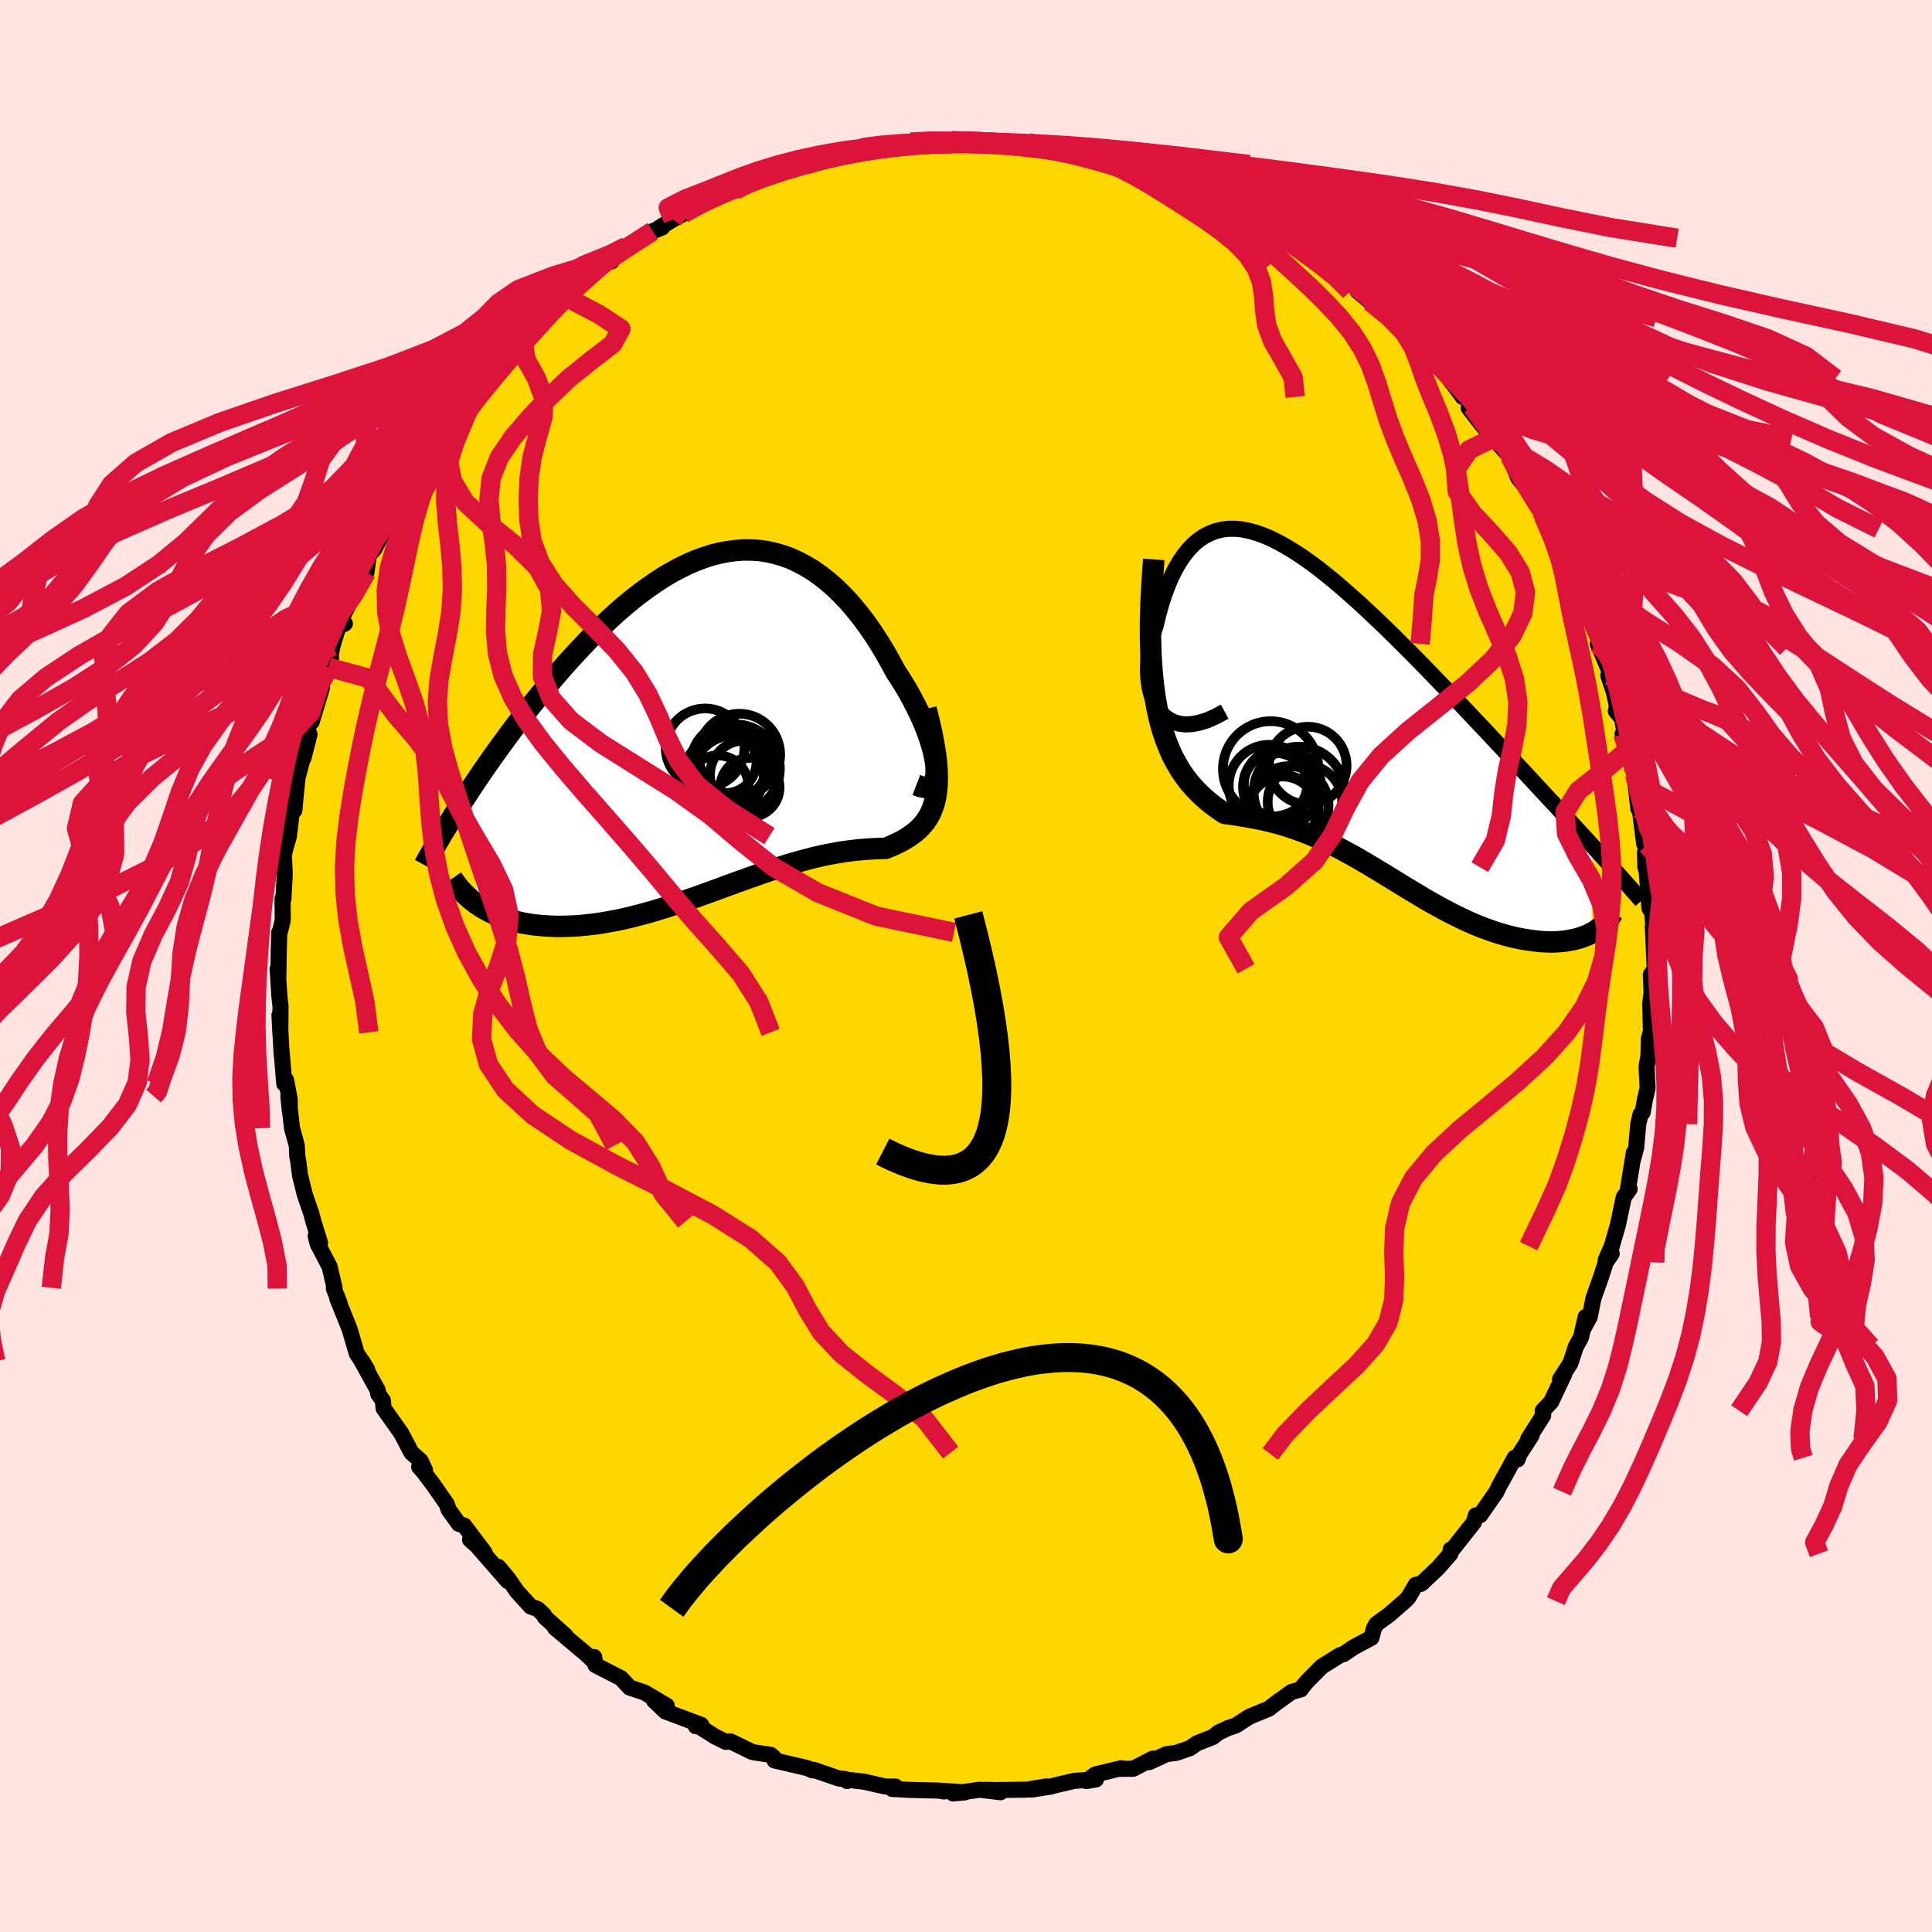 <svg xmlns="http://www.w3.org/2000/svg" width="500" height="500" viewBox="-100 -100 200 200"><defs><clipPath id="c"><path d="m22.85 4.65-.05-.51-.1-.55-.12-.58-.17-.61-.2-.64-.23-.66-.26-.68-.29-.69-.32-.7-.35-.71-.37-.71-.39-.72-.42-.71-.44-.71-.46-.7-.55-1.02-.57-1.01-.59-.97-.61-.95-.63-.91-.65-.87-.67-.83-.68-.79-.7-.73-.71-.69-.73-.63-.74-.58-.75-.53-.77-.46-.77-.41-.78-.36-.8-.29-.8-.23-.8-.18-.82-.12-.81-.05-.83-.01-.82.06-.83.11-.83.16-.84.21-.83.27-.83.31-.83.36-.83.41-.82.44-.83.49-.81.53-.81.56-.81.59-.8.63-.79.65-.78.68-.77.7-.77.73-.75.74-.74.75-.73.77-.72.77-.71.78-.69.79-.68.79-.67.79-.65.79-.63.78-.63.78-.61.78-.6.78-.59.78-.57.78-.57.77-.55.76-.53.76-.53.75-.51.75-.5.74-.48.72-.47.72-.46.71 1.89 10.64.36.23.39.22.4.21.41.19.43.18.44.17.46.16.47.14.48.12.5.12.52.09.52.09.54.06.55.05.57.04.58.03.59.01.61-.01.63-.02.64-.03.65-.06.66-.07.68-.08.68-.11.7-.12.71-.13.71-.15.73-.17.73-.19.74-.19.75-.21.75-.23.76-.23.76-.25.76-.26.77-.26.78-.27.77-.28.77-.28.78-.28.77-.29.78-.28.77-.28.78-.28.77-.27.76-.27.77-.26.76-.25.75-.24.75-.23.75-.21.74-.2.73-.19.73-.17.71-.15.71-.13.7-.12.69-.1.67-.08.67-.07.65-.05.64-.04.63-.02.61-.02.5-.2.48-.22.46-.22.45-.24.42-.26.4-.27.38-.29.36-.32.33-.35.31-.37.27-.4.25-.44.21-.48.18-.52.15-.57"/></clipPath><clipPath id="b"><path d="m-18.85-.22-.34-.43-.28-.48-.24-.53-.19-.56-.15-.6-.1-.61-.06-.64-.03-.65.02-.66.05-.66.08-.67.12-.66.15-.65.18-.64.21-.63.26-1.12.3-1.07.32-1.01.36-.95.38-.9.41-.82.44-.75.46-.68.49-.61.51-.53.54-.45.57-.38.59-.3.61-.23.63-.15.66-.08h.67l.7.06.71.14.73.2.75.26.77.32.78.39.8.44.81.49.83.54.83.58.85.63.85.67.87.71.87.74.87.77.89.79.88.82.89.84.89.85.89.87.88.88.89.88.88.9.87.89.87.9.86.89.86.89.84.88.83.88.82.87.81.85.79.85.78.83.77.82.75.81.75.79.73.79.72.78.71.76.69.75.69.73.66.73.66.7.64.7.62.67.61.67.59.64-.1 9-.31.16-.32.14-.33.12-.35.12-.37.1-.37.08-.4.07-.4.06-.42.04-.44.03-.44.01-.46-.01-.46-.02-.48-.04-.49-.06-.51-.07-.52-.08-.53-.1-.54-.12-.56-.14-.56-.16-.58-.17-.58-.2-.59-.21-.6-.23-.61-.25-.61-.27-.62-.29-.62-.3-.63-.32-.63-.33-.64-.35-.64-.36-.65-.37-.64-.39-.66-.39-.65-.39-.65-.4-.66-.41-.66-.4-.67-.41-.66-.4-.67-.4-.68-.4-.67-.39-.68-.37-.68-.37-.68-.36-.69-.34-.69-.32-.7-.31-.7-.29-.7-.28-.71-.25-.71-.24-.72-.22-.71-.19-.73-.18-.72-.16-.73-.14-.73-.13-.73-.12-.73-.11-.72-.1-.56-.37-.54-.39-.54-.42-.52-.45-.51-.48-.5-.52-.48-.55-.46-.6-.45-.65-.42-.71-.41-.76-.37-.83-.35-.89-.33-.98-.29-1.05"/></clipPath><filter id="a"><feTurbulence baseFrequency=".05" numOctaves="3" result="noise" type="noise"/><feDisplacementMap in="SourceGraphic" in2="noise" scale="2"/></filter></defs><rect width="100%" height="100%" x="-100" y="-100" fill="#FFE4E1"/><path fill="gold" stroke="#000" stroke-linejoin="round" stroke-width="1.667" d="m70.9.9.08 2.19.03-.65-.18 1.47.07 2.68-.01.24-.2.68-.04 1.81-.2 1.06.11 2.23-.29 1.29-.23 1.27-.21.18-.24 1.02-.21 2.41-.37 1.39.13-.85-.6 3.67.16.09-.61.86-.6 2.85-.64 2.21-.62 1.42.61-.65-.62.92-.48 1.49-.79 2.23-.38 1.92-.66 1.2.24-1.21-.49 2.14-.52.92-.58 1.76-1.06 1.63.44-.54-1.37 2.9-.87.91.05.48-1.55 2.44.35-.37-1.24 1.93-.22.56-.29-.17-1.64 2.99-.24.52-1.69 2.43-.04-.04-.41.06-.21.73-2.31 2.92-.09-.1-.02.42-1.29 1.48-1.69 1.59-.07.05-.54.1-.77 1.32-.37.37-1.62 1.41-1.32.96-.25.45-.26.97-1.8.96-1.07.73-.38.11-1.9 1.19-1.57 1.59-.49.6-.09.16-.97.27-1.64 1.18-.7.55-2.02.83-1.41.91-.86.29-.13.07-.78.36-.61.48-1.64.64-.73.51-1.42.49-.98.12-1.81.83.37-.36-2.03 1.05-1.37.01.1-.06-2.65.64-.93.68.99-.16-2.24.14-2.7.64.34-.06-2.08.33 1.55-.33-2.02.33-3.23.05-1.11-.03 1.62.25-2.15-.26-2.75.39 1.22-.12-2.45-.16.28.07-.6-.09-2.96-.07-1.81-.1.32-.25h-1.03l-2.2-.5-1.76-.2v.13l-.22-.21-.62-.05-2.63-.9-.1.06-.59-.25-3.35-.78-.06-.29-.34-.29-1.81-.27-.13-.04-2.21-1.08-.51.04-1.07-.53-1.88-1.18-.14.1.56-.14-3.7-1.39-1.18-1.12 1.31.52-2.32-1.37-1.36-.45-.14-.04-.91-.98-2.65-1.36-.13-.83.1.57-.95-.9-3.21-2.7 1.11.83-2.16-1.93-.09-.23-.63-.6-.74-.27-1.43-1.58-.94-1.36-.99-1.17.97 1.46-3.16-3.62-.73-.66 1.52 1.37-2.13-2.83-.55-.17-1.06-1.47-.19-.57-1.36-1.96-1.1-1.45-.4-.45.6.33-.45-.96-.95-.84-1.06-2.02-1.82-2.57-.08-.82-.47-.65-.07-.43-1.72-3.1.12.12.52.87-1.08-1.67-.75-2.55-1.26-3.13.23.46-.59-1.5.07-.08-.51-2.19-1.23-2.34-.21-.82.45.69-.69-2.21-.21-.81-.69-2-.49-2.01-.17-1.38-.1-.52-.06-1.15-.49-1.78-.38-3.32.15 1.51-.01-1.2-.38-1.97-.18.38-.29-3.46.02.49-.23-4.14.09 1.79.02-2.68-.12-1.08-.18-2.82.07 1.1.05-3 .05-1.87.09-.15.27-1.11-.02-2.22h.09l.14-2.64-.1-1.86.2-.85.33-1.13.27-2.31.29-.37.15-1.6.18-1.76.57-2.15.04.11.63-2.46-.23-.58.09-.59.36-.12 1.07-3.53-.24-.32.7-.97.48-1.81-.27.98.41-2.18.61-2.01.68-.34-.51-.17 1.36-2.72.52-1.39.86-1.01.23-1.61.09-.25.52-.58 1.41-2.82.67-1.26-.25.1.48-.5 1.32-2.41.87-1.26.13-.57 1.56-2.28.82-1.13.43-.67v.41l1.13-1.81.74-1.62.91-.85.52-.3 1.05-1.07 1.51-1.56.79-1.43 1.21-.95-.4-.03 1.3-.53 1-1.38.05.1 2.11-2.01.36-.3-.17.08 3.3-2.74-.47.46 1.69-1.48.47.05.27-.56.22-.36 1.06-.64 2.71-1.57.97-.38-.27.01 1.4-.84 1.05-.59 1.62-.87.2-.3 1.18-.72.98-.19 1.39-.34 1.71-.82-.55.13 1.64-.77.56-.38 2.18-.52 1.29-.18.01-.15.53.05 2.11-.72.11-.27 3.47-.7-.99.33 1.55-.42-.13-.04 1.6-.2 3.08-.35 1.72-.07.49-.15-.82.14 2.67.06.2-.11 1.2.02 2.53.06-.29-.05.44.13 2.09.05 1.87.01.12-.02.93.39.33-.03 1.83.02.3.32 2.42.33.6.08 1.07.37 3.46.78-1.07-.15 1.77.65-.09.09 1.55.25 1.17.38 1.33.54-.61-.04 3.13 1-.57-.03 2.57 1.1.7.2-.54-.02 2.8 1.11.28.14.52.35 1.87.97 1.96 1.29-.39-.2.74.87 2.68 1.76-.09-.08.06.1 1.91 1.09 1.43 1.4.01.34 1.29 1.08 1.05.78 1.13.88.74.89 1.27.48-.67-.11 2.68 2.81.19-.34-.62-.22 2.38 2.8.9 1.15.54.75v-.4l1 1.4-.38.14 2.46 3.15.67.45-.53-.42 1.61 1.79.9 2.24.4.53 1.04 1.06.91 1.86.27.53.59 1.33.77 1.54.96 1.67.41.99.28 1.4-.5-1.09 1.36 1.97-.24-.57 1.71 4.67-.5-1.72 1.23 3.48-.44-.44 1.38 3.23-.29.05.58 1.71.32 1.48-.12.49.64.75.59 3.27-.53-1.64.91 3.14.31 1.01.42 3.59-.04-2.09-.04.32.67 5.37.26.12-.17.85.04 1.47.65 1.99-.5-1.39.28 3.69.2-.32.24 2.52-.1-.36.2 4.39-.4.61.08 2.19" filter="url(#a)"/><path fill="#fff" d="m-18.85-.22-.34-.43-.28-.48-.24-.53-.19-.56-.15-.6-.1-.61-.06-.64-.03-.65.02-.66.05-.66.08-.67.12-.66.15-.65.18-.64.21-.63.26-1.12.3-1.07.32-1.01.36-.95.38-.9.41-.82.44-.75.46-.68.49-.61.51-.53.54-.45.57-.38.59-.3.61-.23.63-.15.66-.08h.67l.7.06.71.14.73.2.75.26.77.32.78.39.8.44.81.49.83.54.83.58.85.63.85.67.87.71.87.74.87.77.89.79.88.82.89.84.89.85.89.87.88.88.89.88.88.9.87.89.87.9.86.89.86.89.84.88.83.88.82.87.81.85.79.85.78.83.77.82.75.81.75.79.73.79.72.78.71.76.69.75.69.73.66.73.66.7.64.7.62.67.61.67.59.64-.1 9-.31.16-.32.14-.33.12-.35.12-.37.1-.37.08-.4.07-.4.06-.42.04-.44.03-.44.01-.46-.01-.46-.02-.48-.04-.49-.06-.51-.07-.52-.08-.53-.1-.54-.12-.56-.14-.56-.16-.58-.17-.58-.2-.59-.21-.6-.23-.61-.25-.61-.27-.62-.29-.62-.3-.63-.32-.63-.33-.64-.35-.64-.36-.65-.37-.64-.39-.66-.39-.65-.39-.65-.4-.66-.41-.66-.4-.67-.41-.66-.4-.67-.4-.68-.4-.67-.39-.68-.37-.68-.37-.68-.36-.69-.34-.69-.32-.7-.31-.7-.29-.7-.28-.71-.25-.71-.24-.72-.22-.71-.19-.73-.18-.72-.16-.73-.14-.73-.13-.73-.12-.73-.11-.72-.1-.56-.37-.54-.39-.54-.42-.52-.45-.51-.48-.5-.52-.48-.55-.46-.6-.45-.65-.42-.71-.41-.76-.37-.83-.35-.89-.33-.98-.29-1.05" filter="url(#a)" transform="translate(39.07 -25.94)"/><path fill="#fff" d="m22.85 4.65-.05-.51-.1-.55-.12-.58-.17-.61-.2-.64-.23-.66-.26-.68-.29-.69-.32-.7-.35-.71-.37-.71-.39-.72-.42-.71-.44-.71-.46-.7-.55-1.02-.57-1.01-.59-.97-.61-.95-.63-.91-.65-.87-.67-.83-.68-.79-.7-.73-.71-.69-.73-.63-.74-.58-.75-.53-.77-.46-.77-.41-.78-.36-.8-.29-.8-.23-.8-.18-.82-.12-.81-.05-.83-.01-.82.06-.83.11-.83.16-.84.21-.83.27-.83.31-.83.36-.83.41-.82.44-.83.49-.81.53-.81.56-.81.59-.8.63-.79.65-.78.68-.77.7-.77.73-.75.74-.74.75-.73.77-.72.77-.71.78-.69.79-.68.79-.67.79-.65.79-.63.78-.63.78-.61.78-.6.78-.59.78-.57.78-.57.77-.55.76-.53.76-.53.75-.51.75-.5.74-.48.72-.47.72-.46.71 1.89 10.64.36.23.39.22.4.21.41.19.43.18.44.17.46.16.47.14.48.12.5.12.52.09.52.09.54.06.55.05.57.04.58.03.59.01.61-.01.63-.02.64-.03.65-.06.66-.07.68-.08.68-.11.7-.12.71-.13.71-.15.73-.17.73-.19.74-.19.75-.21.75-.23.76-.23.76-.25.76-.26.77-.26.78-.27.77-.28.77-.28.78-.28.77-.29.78-.28.77-.28.78-.28.77-.27.76-.27.77-.26.76-.25.75-.24.75-.23.75-.21.74-.2.73-.19.73-.17.71-.15.71-.13.7-.12.69-.1.67-.08.67-.07.65-.05.64-.04.63-.02.61-.02.5-.2.48-.22.46-.22.45-.24.42-.26.4-.27.38-.29.36-.32.33-.35.31-.37.27-.4.25-.44.21-.48.18-.52.15-.57" filter="url(#a)" transform="translate(-25.95 -25.22)"/><g fill="none" stroke="#000" transform="translate(39.07 -25.94)"><path stroke-linejoin="round" stroke-width="1.667" d="m-12.29-.39-.95.51-.88.39-.82.25-.74.14-.68.03-.61-.07-.56-.16-.5-.24-.44-.31-.38-.37-.34-.43-.28-.48-.24-.53-.19-.56-.15-.6-.1-.61-.06-.64-.03-.65.02-.66.05-.66.08-.67.12-.66.15-.65.18-.64.21-.63.26-1.12.3-1.07.32-1.01.36-.95.38-.9.41-.82.44-.75.46-.68.49-.61.51-.53.54-.45.57-.38.59-.3.61-.23.63-.15.66-.08h.67l.7.06.71.14.73.2.75.26.77.32.78.39.8.44.81.49.83.54.83.58.85.63.85.67.87.71.87.74.87.77.89.79.88.82.89.84.89.85.89.87.88.88.89.88.88.9.87.89.87.9.86.89.86.89.84.88.83.88.82.87.81.85.79.85.78.83.77.82.75.81.75.79.73.79.72.78.71.76.69.75.69.73.66.73.66.7.64.7.62.67.61.67.59.64.58.64.56.61.55.6.53.59.51.57.5.56.48.54.46.53.45.51.44.5" filter="url(#a)"/><path stroke-linejoin="round" stroke-width="2.222" d="m-19.63-16.15-.17 2.29-.11 2.12-.06 1.97v1.83l.05 1.69.1 1.57.14 1.45.18 1.34.22 1.24.26 1.14.29 1.05.33.98.35.89.37.83.41.76.42.71.45.65.46.6.48.55.5.52.51.48.52.45.54.42.54.39.56.37.72.1.73.11.73.12.73.13.73.14.72.16.73.18.71.19.72.22.71.24.71.25.7.28.7.29.7.31.69.32.69.34.68.36.68.37.68.37.67.39.68.4.67.4.66.4.67.41.66.4.66.41.65.4.65.39.66.39.64.39.65.37.64.36.64.35.63.33.63.32.62.3.62.29.61.27.61.25.6.23.59.21.58.2.58.17.56.16.56.14.54.12.53.1.52.08.51.07.49.06.48.04.46.02.46.01.44-.01.44-.03.42-.04.4-.06.4-.07.37-.08.37-.1.35-.12.33-.12.32-.14.31-.16.29-.16.27-.17.26-.19.24-.19.23-.21.21-.21.19-.22.18-.23.16-.24.15-.25" filter="url(#a)"/><circle cx="-3.985" cy="8.95" r="3.854" clip-path="url(#b)" filter="url(#a)"/><circle cx="-3.69" cy="5.19" r="4.018" clip-path="url(#b)" filter="url(#a)"/><circle cx="-7.53" cy="5.54" r="4.94" clip-path="url(#b)" filter="url(#a)"/><circle cx="-6.35" cy="7.415" r="4.046" clip-path="url(#b)" filter="url(#a)"/><circle cx="-6.3" cy="9.89" r="3.566" clip-path="url(#b)" filter="url(#a)"/><circle cx="-7.67" cy="7.24" r="4.204" clip-path="url(#b)" filter="url(#a)"/><circle cx="-5.62" cy="9.325" r="4.08" clip-path="url(#b)" filter="url(#a)"/><circle cx="-4.59" cy="7.935" r="4.702" clip-path="url(#b)" filter="url(#a)"/><circle cx="-7.03" cy="7.165" r="3.278" clip-path="url(#b)" filter="url(#a)"/><circle cx="-6.24" cy="9.86" r="3.674" clip-path="url(#b)" filter="url(#a)"/></g><g fill="none" stroke="#000" transform="translate(-25.95 -25.22)"><path stroke-linejoin="round" stroke-width="2.222" d="m20.81 6.48.44.17.39.07.33-.01.27-.1.22-.17.17-.24.12-.3.08-.37.03-.42-.01-.46-.05-.51-.1-.55-.12-.58-.17-.61-.2-.64-.23-.66-.26-.68-.29-.69-.32-.7-.35-.71-.37-.71-.39-.72-.42-.71-.44-.71-.46-.7-.55-1.02-.57-1.01-.59-.97-.61-.95-.63-.91-.65-.87-.67-.83-.68-.79-.7-.73-.71-.69-.73-.63-.74-.58-.75-.53-.77-.46-.77-.41-.78-.36-.8-.29-.8-.23-.8-.18-.82-.12-.81-.05-.83-.01-.82.06-.83.11-.83.16-.84.21-.83.27-.83.31-.83.36-.83.41-.82.44-.83.49-.81.53-.81.56-.81.59-.8.63-.79.65-.78.68-.77.7-.77.73-.75.74-.74.75-.73.77-.72.77-.71.78-.69.79-.68.79-.67.79-.65.79-.63.78-.63.78-.61.78-.6.78-.59.78-.57.78-.57.77-.55.76-.53.76-.53.75-.51.75-.5.74-.48.72-.47.72-.46.71-.45.69-.43.68-.41.68-.41.65-.39.65-.37.64-.37.62-.35.61-.34.59-.32.59" filter="url(#a)"/><path stroke-linejoin="round" stroke-width="2.222" d="m21.81-1.39.33 1.3.27 1.2.21 1.11.17 1.02.11.95.06.87.02.8-.03.73-.07.68-.1.62-.15.57-.18.52-.21.48-.25.44-.27.4-.31.37-.33.35-.36.32-.38.29-.4.27-.42.26-.45.24-.46.22-.48.22-.5.2-.61.02-.63.02-.64.04-.65.05-.67.07-.67.08-.69.1-.7.12-.71.13-.71.15-.73.17-.73.19-.74.2-.75.21-.75.23-.75.24-.76.25-.77.26-.76.27-.77.27-.78.28-.77.28-.78.28-.77.29-.78.28-.77.28-.77.28-.78.27-.77.26-.76.26-.76.25-.76.23-.75.23-.75.21-.74.19-.73.19-.73.17-.71.15-.71.13-.7.12-.68.11-.68.08-.66.07-.65.06-.64.03-.63.02-.61.01-.59-.01-.58-.03-.57-.04-.55-.05-.54-.06-.52-.09-.52-.09-.5-.12-.48-.12-.47-.14-.46-.16-.44-.17-.43-.18-.41-.19-.4-.21-.39-.22-.36-.23-.36-.24-.33-.25-.32-.26-.31-.28-.29-.28-.28-.29-.26-.3-.24-.31-.23-.32-.22-.32" filter="url(#a)"/><circle cx="1.483" cy="4.13" r="3.97" clip-path="url(#c)" filter="url(#a)"/><circle cx="1.013" cy="4.07" r="3.254" clip-path="url(#c)" filter="url(#a)"/><circle cx="2.108" cy="4.785" r="4.574" clip-path="url(#c)" filter="url(#a)"/><circle cx="2.033" cy="5.805" r="4.498" clip-path="url(#c)" filter="url(#a)"/><circle cx="3.018" cy="5.45" r="3.572" clip-path="url(#c)" filter="url(#a)"/><circle cx=".243" cy="6.61" r="3.19" clip-path="url(#c)" filter="url(#a)"/><circle cx="3.583" cy="6.735" r="3.066" clip-path="url(#c)" filter="url(#a)"/><circle cx="-1.062" cy="2.635" r="4.076" clip-path="url(#c)" filter="url(#a)"/><circle cx="2.483" cy="3.34" r="4.234" clip-path="url(#c)" filter="url(#a)"/><circle cx=".898" cy="5.45" r="4.12" clip-path="url(#c)" filter="url(#a)"/></g><g fill="none" stroke="#DC143C" stroke-linejoin="round" stroke-width="2"><path d="m70.46-12.55 1.87 1.89-.04 1.98-.4 2.41-.27 2.69-.06 2.81.11 2.77.21 2.68.25 2.58.22 2.51.12 2.47-.01 2.46-.16 2.47-.31 2.5-.43 2.55-.51 2.59-.53 2.58-.53 2.55-.51 2.47-.5 2.38-.48 2.3-.5 2.24-.56 2.22-.72 2.23-.92 2.25-1.07 2.17-1.03 1.95-.91 1.81-1.09 2.46M-1.48-85.43l2.73.08 2.2.11 2.27.17 2.45.23 2.6.33 2.69.4 2.74.49 2.73.56 2.68.63 2.59.7 2.55.78 2.6.85 2.8.94 3.13 1.03 3.55 1.1 4.02 1.18 4.5 1.25 4.92 1.32 5.27 1.38 5.47 1.44 5.48 1.5 5.22 1.56 4.67 1.62 3.88 1.68 3.02 1.75 2.25 1.8 1.84 1.86 1.96 1.91 2.63 1.96 3.67 2.03 4.64 2.13 5.11 2.22 4.97 2.29 4.68 2.28 5.17 2.01 6.43 1.12" filter="url(#a)"/><path d="m-1.48-85.43 2.74.08 2.15.11 2.06.15 2.08.23 2.17.31 2.31.4 2.46.47 2.58.54 2.65.61 2.69.67 2.68.75 2.67.83 2.62.9 2.58.99 2.58 1.07 2.69 1.15 2.92 1.22 3.22 1.28 3.48 1.35 3.6 1.42L55-69.44l3.5 1.49 3.62 1.49 3.89 1.56 3.9 1.8 2.78 2.29" filter="url(#a)"/><path d="m-5.74-85.3 2.01-.09h1.79l1.78.03 1.85.06 1.87.11 1.88.19 1.9.27 1.95.36 2.01.45 2.06.53 2.05.59 1.98.64 1.87.69 1.72.73 1.57.78 1.44.82 1.39.9 1.42 1.01 1.48 1.16 1.47 1.31 1.27 1.31.56.76" filter="url(#a)"/><path d="m-10.85-84.62.48-.15 1.6-.2 2.15-.17 2.37-.1 2.49-.03 2.55.03 2.54.1 2.46.16 2.37.23 2.3.3 2.28.39 2.31.45 2.39.54 2.49.6 2.62.68 2.73.75 2.84.84 2.95.91 3.06 1 3.14 1.07 3.18 1.16 3.15 1.22 3.06 1.3 2.93 1.36 2.81 1.43 2.75 1.47 2.75 1.53 2.8 1.59 2.93 1.67 3.12 1.75 3.26 1.82 3.23 1.86 3.02 1.83 2.92 1.68 2.59.96" filter="url(#a)"/><path d="m-14.43-83.65 2.5-.66 1.76-.36 1.84-.25 2.05-.18 2.23-.11 2.35-.04 2.44.03 2.49.09 2.54.16 2.61.23 2.66.3 2.7.38 2.71.45 2.7.53 2.69.6 2.7.67 2.77.75 2.91.83 3.14.91 3.48.99 3.85 1.07 4.22 1.15 4.49 1.23 4.6 1.29 4.54 1.36 4.36 1.42 4.2 1.47 4.13 1.53 4.16 1.58 4.21 1.66 4.12 1.75 3.84 1.85 3.51 1.89 3.78 1.96 6.08 2.5" filter="url(#a)"/><path d="m-16.54-82.93 2.1-.75 2.26-.53 2.43-.42 2.49-.31 2.4-.2 2.25-.1 2.14-.03 2.09.05 2.09.11 2.13.19 2.2.27 2.26.36 2.31.44 2.32.51 2.29.59 2.24.64 2.18.69 2.15.74 2.13.8 2.15.87 2.17.95 2.21 1.05 2.23 1.16 2.23 1.27 2.22 1.37 2.21 1.44 2.21 1.51 2.21 1.56 2.37 1.58" filter="url(#a)"/><path d="m-17.07-82.98 2.23-.68 2.07-.54 2.15-.4 2.22-.27 2.27-.2 2.35-.11 2.47-.05 2.58.02 2.67.09 2.69.15 2.7.22 2.69.3 2.69.37 2.71.44 2.77.52 2.89.59 3.06.66 3.3.74 3.59.82 3.86.89 4.07.98 4.21 1.06 4.22 1.14 4.16 1.22 4.01 1.28 3.85 1.36 3.8 1.41 4 1.47 4.42 1.5 4.75 1.5L83-64.93l3.98 1.82 3.01 2.3" filter="url(#a)"/><path d="m-17.08-82.83 1.06-.35 1.65-.51 1.98-.48 2.25-.41 2.42-.31 2.45-.21 2.39-.11 2.33-.04 2.31.04 2.33.12 2.45.18 2.61.27 2.79.35 2.96.44 3.05.51 3.1.58 3.08.64 3.05.69 3.03.75 3.05.8 3.14.86 3.26.95 3.4 1.05 3.53 1.16 3.64 1.28 3.67 1.37 3.64 1.43 3.81 1.51 4.51 1.57 5.61 1.58" filter="url(#a)"/><path d="m-21.11-81.75 1.93-.71 2.16-.59 2.26-.55 2.19-.49 2.11-.4 2.1-.3 2.13-.21 2.18-.14 2.21-.06H.41l2.27.06 2.28.13 2.28.2 2.3.27 2.32.34 2.34.42 2.38.49 2.42.56 2.5.62 2.6.69 2.75.77 2.92.86 3.03.94 2.99 1.02 2.78 1.11 2.52 1.21 1.98 1.04" filter="url(#a)"/><path d="m-21.11-81.75 2.21-.7 2.07-.6 2.14-.55 2.12-.49 2.09-.39 2.1-.31 2.12-.22 2.15-.13 2.18-.07H.25l2.17.06 2.17.12 2.16.19 2.16.26 2.17.34 2.17.41 2.17.48 2.16.55 2.15.61 2.16.68 2.21.75 2.3.84 2.41.92 2.27.91 1.43.69" filter="url(#a)"/><path d="m-22.2-81.11 1.47-.67 1.63-.64 1.71-.6 1.89-.56 2.03-.47 2.08-.4 2.16-.3 2.31-.21 2.52-.14 2.74-.06 2.88.01 2.94.08 2.92.14 2.89.22 2.88.28 2.98.37 3.17.43 3.43.52 3.72.58 3.96.66 4.09.73 4.11.82 4.01.89 3.88.98 3.78 1.05 3.82 1.14 3.99 1.21 4.3 1.29 4.7 1.36 5.24 1.41 5.91 1.47 6.59 1.5 6.95 1.51 6.68 1.58 5.85 1.81 5.52 2.31" filter="url(#a)"/><path d="m-23.91-80.29 1.52-.78 2-.77 2.03-.66 2.02-.58 2.09-.52 2.21-.47 2.3-.39 2.33-.31 2.3-.22 2.24-.13 2.17-.05 2.13.03 2.12.1 2.13.19 2.18.26 2.22.35 2.25.43 2.27.51 2.23.58 2.19.64 2.13.69 2.07.75 2.05.82 2.03.88 2.04.96 2.06 1.07 2.09 1.17 2.11 1.27 2.1 1.36 2.09 1.44 2.05 1.51 2.05 1.55 2.07 1.62 2.15 1.75 2.27 2.19" filter="url(#a)"/><path d="m-25.3-79.95 2.44-.96 2.04-.77 2.02-.68 2.09-.61 2.13-.56 2.13-.48 2.11-.4 2.11-.31 2.11-.22 2.12-.15 2.13-.07H.26l2.12.07 2.11.13 2.08.2 2.07.28 2.05.34 2.02.43 2.01.49 2 .57 1.99.64 2 .71 2.03.79 2.05.87 2.06.95 2.04 1.05 2 1.12 1.93 1.19 1.85 1.26 1.8 1.31 1.74 1.38 1.54 1.52" filter="url(#a)"/><path d="m-26.28-79.76 1.95-.6 1.8-.72 1.91-.71 2.01-.65 2.06-.59 2.13-.53 2.22-.47 2.29-.4 2.33-.31 2.31-.23 2.26-.14 2.21-.06 2.18.02 2.17.09 2.2.17 2.25.26 2.31.33 2.36.42 2.37.5 2.36.57 2.29.63 2.21.68 2.15.73 2.12.79 2.14.85 2.21.92 2.32 1.03 2.41 1.15 2.42 1.29 2.32 1.36 2.25 1.41 2.88 1.77" filter="url(#a)"/><path d="m-29.28-77.87 1.92-1.06 2.11-.97 2.11-.87 2.08-.79 2.08-.7 2.1-.63 2.12-.56 2.12-.48 2.13-.41 2.13-.31 2.14-.24 2.15-.15 2.16-.08 2.16-.01 2.16.07 2.15.13 2.14.2 2.12.27 2.11.35 2.09.42 2.07.5 2.08.57 2.07.64 2.09.71 2.12.79 2.15.88 2.18.96 2.17 1.04 2.14 1.12 2.08 1.2 2.02 1.27 1.96 1.33 1.93 1.42L42-69.72 44.12-68" filter="url(#a)"/><path d="m-30.33-77.28.93-1.22 1.3-.94 1.62-.81 1.94-.75 2.08-.71 2.09-.65 2.04-.59 2.05-.54 2.13-.48 2.27-.4 2.44-.33 2.62-.24 2.75-.15 2.86-.07h2.96l3.07.08 3.23.16 3.45.24 3.74.32 4.05.41 4.37.49 4.67.56 4.92.62 5.09.68 5.11.72 4.89.76 4.5.81 4.2.85 4.4.95 5.27 1.06 6.91 1.11" filter="url(#a)"/><path d="m-30.33-77.28-.49-1.21 1.83-.93 2.09-.81 1.85-.74 1.76-.7 1.84-.65 1.95-.6 2.08-.54 2.24-.49 2.45-.43 2.63-.35 2.77-.26 2.82-.18 2.81-.09 2.81-.02 2.85.04 2.95.11 3.1.17 3.34.25 3.87.36 4.98.53 7.12.85m40.25 64.61 2.9 4.07 2.44 2.85 1.64 2.59 2.15 2.56 2.69 2.57 2.41 2.55 1.32 2.48-.03 2.42-1.03 2.41-1.3 2.4-.88 2.43-.01 2.44.92 2.45 1.59 2.46 1.79 2.47 1.45 2.48.75 2.47.04 2.45-.26 2.4.11 2.34 1.11 2.21 2.31 2.01 1.99 2.23" filter="url(#a)"/><path d="m69.57-18.36 1.08 4.11 2.1 2.89 1.8 2.63.82 2.61.08 2.6-.19 2.57-.04 2.52.28 2.47.55 2.46.63 2.45.48 2.47.22 2.48-.01 2.49-.16 2.5-.2 2.49-.18 2.49-.18 2.47-.2 2.44-.24 2.41-.31 2.39-.39 2.35-.49 2.34-.62 2.3-.75 2.29-.86 2.26-.92 2.23-.94 2.22-.96 2.18-1 2.14-1.07 2.07-1.15 1.96-1.25 1.84-1.33 1.72-1.35 1.57-1.18 1.37-.58 1.33M-32.43-76.07l-2.72 1.75-2.12 1.44-2.12 1.4-2.11 1.4-2.09 1.43-2.09 1.49-2.11 1.59-2.14 1.68-2.16 1.77-2.18 1.84-2.21 1.91-2.21 1.99-2.17 2.06-2.04 2.13-1.91 2.2-1.84 2.24-1.92 2.27-2.13 2.29-2.44 2.31-2.67 2.32-2.7 2.31-2.5 2.25-2.12 2.15-1.73 2.05-1.47 2.01-1.4 2.05-1.62 1.76" filter="url(#a)"/><path d="m-35.14-74.5-1.76.88-2.62 1.06-2.39 1.39-2.06 1.6-2.05 1.66-2.2 1.7-2.45 1.73-2.83 1.79-3.41 1.86-4.17 1.93-4.88 2-5.29 2.05-5.19 2.1-4.58 2.14-3.61 2.18-2.61 2.22-1.86 2.25-1.57 2.27-1.66 2.29-2.01 2.29-2.33 2.3-2.44 2.3-2.25 2.32-1.87 2.34-1.46 2.36-1.18 2.4-1.15 2.45-1.4 2.52-1.91 2.58-2.62 2.65-3.34 2.69-3.76 2.72-3.5 2.73-2.6 2.74-1.87 2.8-2.24 2.9-3.38 3.18" filter="url(#a)"/><path d="m-36.2-73.86-2.16 1.1-4.42 1.35-3.58 1.39-2.05 1.42-1.46 1.49-2 1.59-3.23 1.69-4.6 1.78-5.66 1.86-6.08 1.92-5.8 2-4.96 2.07-3.75 2.14-2.5 2.2-1.45 2.25-.82 2.27-.71 2.3-1.15 2.3-1.95 2.31-2.97 2.28-3.96 2.24-4.83 2.16-5.59 2.09-6.29 2.05-6.8 2.08-6.62 2.18-5.46 2.46-5.63 3.17m105.52-55.27-1.76 1.49-2.1 1.85-1.96 1.78-1.79 1.67-1.76 1.66-1.76 1.75-1.78 1.84-1.73 1.91-1.66 1.98-1.58 2.02-1.5 2.08-1.45 2.11-1.4 2.16-1.33 2.2-1.26 2.23-1.16 2.25-1.1 2.27-1.03 2.27-1 2.26-.98 2.27-.96 2.27-.95 2.29-.92 2.3-.86 2.25-.75 2.2-.7 2.15" filter="url(#a)"/><path d="m-38.85-71.51-2.52 1.65-2.47 1.34-2.76 1.45-2.95 1.59-3.39 1.72-4.04 1.81-4.53 1.87-4.64 1.93-4.44 2.01-4.21 2.08-4.18 2.15-4.3 2.21-4.3 2.26-3.88 2.27-2.91 2.3-1.63 2.3-.58 2.29-.28 2.28-1.02 2.22-2.62 2.17-4.46 2.11-5.83 2.1-6.14 2.15-5.26 2.25-3.76 2.41-3.06 2.59-4.71 2.73-8.39 2.96" filter="url(#a)"/><path d="m-38.38-71.97-3.91 2.33-2.76 1.87-2.29 1.62-2.72 1.61-3.58 1.71-4.33 1.83-4.66 1.91-4.68 1.97-4.63 2.01-4.73 2.06-4.87 2.1-4.78 2.14-4.17 2.18-3.15 2.21-2.12 2.24-1.58 2.27-1.82 2.26-2.81 2.24-4.44 2.2-6.59 2.23-8.66 2.5-7.88 3.21m91.16-46.7-2.61 2.36-1.86 1.89-1.52 1.66-1.48 1.65-1.54 1.76-1.58 1.87-1.58 1.95-1.51 2-1.38 2.06-1.21 2.11-1.01 2.14-.81 2.19-.64 2.22-.53 2.25-.47 2.27-.48 2.28-.51 2.29-.56 2.3-.6 2.3-.6 2.31-.59 2.33-.55 2.35-.52 2.4-.48 2.44-.46 2.51-.41 2.58-.32 2.65-.15 2.69.07 2.72.29 2.71.49 2.74.62 2.79.64 2.9.41 3.17" filter="url(#a)"/><path d="m-41.68-69.23-6.81.78-1.03 1.38-.62 1.62-1.25 1.74-2.03 1.83-2.72 1.89-3.23 1.95-3.68 2.02-4.16 2.1-4.72 2.17-5.23 2.23-5.44 2.26-5.21 2.29-4.61 2.3-3.85 2.3-3.26 2.29-3.03 2.26-3.17 2.23-3.52 2.19-3.9 2.16-4.12 2.17-4.11 2.23-3.85 2.32-3.43 2.44-3.08 2.56-2.96 2.67-3.17 2.73-3.68 2.75-4.19 2.74-3.87 2.68-1.23 2.34M69.61-16.27l.76.43 2.57 2.15 2.81 2.36 1.71 2.38.64 2.49.26 2.64.4 2.72.66 2.72.71 2.66.5 2.58.22 2.51.04 2.45.17 2.42.59 2.42 1.15 2.46 1.62 2.53 1.78 2.62 1.55 2.65 1 2.61.31 2.53-.31 2.46-.32 2.32 2.36 1.62M-41.51-69.31l3.53 1.86 2.26 1.49-.85 1.57-2.28 1.74-2.32 1.88-2.05 1.96-1.91 2.02-1.77 2.06-1.42 2.1-.84 2.15-.22 2.19.2 2.22.34 2.25.23 2.27.04 2.28-.09 2.29-.05 2.29.2 2.3.58 2.31 1.02 2.32 1.43 2.36 1.74 2.39 1.99 2.44 2.15 2.51 2.27 2.58 2.32 2.65 2.3 2.69 2.26 2.71 2.3 2.71 2.44 2.73 2.41 2.8 1.84 2.89 1.24 3.17" filter="url(#a)"/><path d="m-41.51-69.31-3.9 1.86-1.73 1.5-1.66 1.57-1.78 1.74-1.78 1.89-1.77 1.96-1.77 2.02-1.79 2.07-1.74 2.11-1.61 2.15-1.42 2.19-1.25 2.23-1.14 2.25-1.12 2.28-1.16 2.28-1.22 2.29-1.28 2.3-1.31 2.31-1.31 2.31-1.25 2.34-1.13 2.37-.97 2.4-.78 2.46-.62 2.52-.5 2.58-.48 2.64-.55 2.69-.65 2.71-.73 2.74-.72 2.75-.63 2.79-.49 2.82-.46 2.83-.66 2.78-.96 2.77" filter="url(#a)"/><path d="m-41.51-69.31-2.87 1.84-2.7 1.47-2.1 1.53-1.76 1.7-1.67 1.85-1.72 1.94L-56.2-57l-2.06 2.02-2.21 2.06-2.21 2.11-2.02 2.16-1.73 2.19-1.47 2.22-1.36 2.24-1.39 2.26-1.54 2.26-1.74 2.25-1.98 2.25-2.23 2.25-2.46 2.3-2.6 2.31-2.47 2.22-1.1 2.38" filter="url(#a)"/><path d="m-41.51-69.31-2.19 1.84-2 1.49-3.15 1.54-4.6 1.72-5.31 1.86-5.2 1.94-4.85 2-4.74 2.03-4.81 2.08-4.8 2.13-4.44 2.16-3.8 2.21-3.18 2.23-2.88 2.25-3.08 2.27-3.67 2.27-4.37 2.27-4.83 2.26-4.78 2.28-4.21 2.29-3.37 2.3-2.86 2.31-3.22 2.35-4.47 2.46-4.88 2.63-.09 2.7" filter="url(#a)"/><path d="m-41.51-69.31-2.15 1.85-2.8 1.5-3.72 1.56-3.77 1.74-3.35 1.88-3.15 1.96-3.3 2.01-3.46 2.06-3.39 2.1-3.02 2.14-2.58 2.19-2.27 2.22-2.3 2.25-2.75 2.27L-87-39.3l-4.32 2.28-5.02 2.29-5.4 2.3-5.4 2.3-5.17 2.32-4.89 2.35-4.7 2.38-4.58 2.44-4.44 2.5-4.21 2.58-3.87 2.65-3.37 2.69-2.51 2.71-1.16 2.7.22 2.7.19 2.78-3.82 2.44M-44.03-67.1l-1.88 1.7-1.73 1.75-1.77 1.87-1.71 1.92-1.6 1.97-1.5 2.03-1.42 2.12-1.37 2.2-1.32 2.25-1.28 2.28-1.25 2.3-1.22 2.31-1.18 2.31-1.15 2.29-1.08 2.27-1.01 2.23-.91 2.22-.82 2.21-.74 2.23-.66 2.3-.6 2.37-.56 2.47-.51 2.56-.47 2.62-.41 2.66-.35 2.66-.29 2.64-.23 2.59-.19 2.55-.15 2.52-.09 2.53-.02 2.58.07 2.68.16 2.77.18 2.71.06 2.22" filter="url(#a)"/><path d="m-44.03-67.1-2.33 1.7-4.06 1.76-4.63 1.87-3.46 1.93-2.39 1.96-2.32 2.04-2.92 2.12-3.48 2.2-3.57 2.26-3.1 2.29-2.34 2.3-1.62 2.31-1.18 2.31-1.14 2.3-1.47 2.26-2.07 2.24-2.77 2.22-3.46 2.23-3.98 2.25-4.28 2.31-4.33 2.38-4.14 2.47-3.78 2.56-3.33 2.61-2.91 2.65-2.62 2.66-2.59 2.63-2.81 2.6-3.18 2.57-3.46 2.55-3.37 2.55-2.73 2.6-1.75 2.64-1 2.69-1.2 2.65-2.55 2.54-3.93 2.38-4.67 2.13m109.92-87.34-.8 1.15.28 1.79 1.09 1.96.74 2-.07 2-.57 2.03-.55 2.08-.31 2.12-.1 2.17.06 2.2.34 2.23.83 2.25 1.45 2.26 2 2.26 2.28 2.26 2.19 2.26 1.83 2.27 1.4 2.28 1.09 2.3.96 2.3 1.16 2.34 1.85 2.45 3.26 2.63 4.27 2.69" filter="url(#a)"/><path d="m-45.03-65.72-2.21 1.16-2.44 1.81-2.71 1.98-2.5 2.01-2.23 2.02-2.15 2.05-2.17 2.1-2.18 2.14-2.14 2.19-2.02 2.21-1.89 2.25-1.75 2.27-1.6 2.27-1.5 2.28-1.49 2.28-1.57 2.29-1.73 2.29-1.85 2.31-1.86 2.34-1.69 2.37-1.35 2.42-1 2.49-.82 2.57-.92 2.65-1.27 2.7-1.62 2.71-1.77 2.65-1.84 2.71-2.1 3.59" filter="url(#a)"/><path d="m-47.14-64.21-6.68 2.39-5.97 1.99-2.08 1.9-.13 1.95-.19 2.07-1.16 2.18-2.16 2.24-2.74 2.26-2.83 2.27-2.54 2.27-2.14 2.29-1.85 2.29-1.87 2.26-2.23 2.21-2.76 2.12-3.22 2.07-3.3 2.05-2.98 2.09-2.69 2.21-2.87 2.39-3.11 2.58-1.57 2.38m56.28-47.03-1.96 2.2-1.15 2.01-.9 2-.87 2.05-.68 2.11-.35 2.16-.02 2.21.18 2.24.26 2.26.2 2.28.05 2.29-.15 2.3-.36 2.3-.45 2.3-.41 2.32-.19 2.34.12 2.37.43 2.41.68 2.47.81 2.53.86 2.58.87 2.64.91 2.69.93 2.71.93 2.74.86 2.75.72 2.75.62 2.73.68 2.66 1.05 2.5 1.68 2.25 2.25 1.96 2.21 1.95 1.77 3.29M69.19-19.86l.77 2.51 1.23 2.98 2.27 2.81 3.1 2.68 2.79 2.63 1.6 2.6.34 2.56-.37 2.51-.38 2.47.2 2.45 1.12 2.44L84 11.24l3 2.47 3.53 2.49 3.62 2.49 3.35 2.49 2.9 2.48 2.42 2.47 2.08 2.44 1.89 2.41 1.85 2.38 1.9 2.35 1.88 2.32 1.68 2.31 1.13 2.29.26 2.25-.69 2.21-1.24 2.22-1 2.26-.07 2.27.8 2.03 2.26 1" filter="url(#a)"/><path d="m69.19-19.86 1.29 2.51.95 2.99 1.31 2.82 1.56 2.68L76-6.23l2.04 2.6 2.54 2.57 2.81 2.51 2.57 2.48 1.86 2.45 1 2.46.28 2.46-.19 2.48-.42 2.48-.57 2.5-.68 2.49-.72 2.48-.59 2.47-.16 2.45.52 2.41 1.33 2.38 2.04 2.35L92 38.12l2.09 2.31 1.25 2.29.07 2.25-1.01 2.24-1.6 2.22-1.49 2.21-.95 2.19-.64 2.11-.9 1.95-.96 1.77.44 1.18M-50.49-60.15l-2.45 1.67-2.69 1.96-2.07 2.03-2.01 2.11-2.73 2.17-3.64 2.21-4.03 2.24-3.58 2.27-2.5 2.28-1.3 2.29-.48 2.29-.24 2.3-.56 2.3-1.21 2.31-1.96 2.34-2.7 2.37-3.38 2.41-4.01 2.47-4.51 2.52-4.77 2.59-4.64 2.64-4.07 2.68-3.15 2.72-2.13 2.73-1.32 2.75-.84 2.75-.72 2.73-.88 2.66-1.4 2.49-2.41 2.25-3.48 1.95-3.24 1.95-2.05 3.29m81.15-78.72-1.03 1.67-.45 1.97-.84 2.04-1.3 2.11-1.46 2.18-1.37 2.22-1.18 2.25-.94 2.27-.65 2.29-.31 2.29.06 2.3.43 2.3.71 2.31.86 2.33.82 2.34.67 2.39.44 2.42.27 2.48.17 2.54.19 2.59.31 2.65.5 2.68.72 2.72.97 2.73 1.23 2.74 1.5 2.72 1.75 2.67 1.99 2.59 2.2 2.47 2.43 2.33 2.64 2.22 2.65 2.23 2.3 2.36 1.61 2.59 1.27 2.78 2.3 2.82" filter="url(#a)"/><path d="m-51.92-59-1.63 2.48-1.7 2.03-2.06 2.09-2.21 2.17-2.13 2.21-1.91 2.23-1.69 2.25-1.46 2.27-1.29 2.28-1.2 2.28-1.26 2.27-1.46 2.28-1.68 2.29-1.85 2.31-1.86 2.34-1.67 2.37-1.35 2.43-1.03 2.5-.86 2.57-.92 2.64-1.15 2.68-1.44 2.69-1.64 2.7L-89-1.93-90.46.85l-1.18 2.87-.52 3.15M-51.92-59l-9.81 2.48-3.58 2.03-1.5 2.09-.68 2.17-.79 2.21-1.5 2.23-2.4 2.25-3.26 2.27-3.89 2.28-4.21 2.28-4.23 2.27-3.99 2.28-3.47 2.29-2.71 2.31-1.78 2.34-1 2.37-.71 2.43-1.21 2.5-2.43 2.57-3.94 2.64-5.16 2.68-5.64 2.69-5.39 2.7-4.9 2.71-4.81 2.78-5.21 2.87-6.1 3.15" filter="url(#a)"/><path d="m-51.92-59-2.11 2.5-2.93 2.05-3.48 2.11-3.37 2.19-3.31 2.23-3.68 2.25-4.24 2.27-4.5 2.29-4.1 2.3-3.09 2.3-1.81 2.3-.69 2.3.02 2.32.25 2.35.12 2.38-.15 2.42-.42 2.48-.63 2.54-.77 2.59-.88 2.65-1.04 2.68-1.26 2.72-1.58 2.73-2.02 2.73-2.6 2.72-3.23 2.67-3.79 2.59-4.09 2.47-3.96 2.32-3.4 2.22-2.54 2.22-1.65 2.37-.79 2.59.24 2.77 1.04 2.82" filter="url(#a)"/><path d="m-52.66-57.38-2.28 1.59-3.37 2.06-2.53 2.31-1.76 2.34-1.76 2.32-2.24 2.3-2.7 2.3-2.85 2.31-2.71 2.29-2.39 2.26-2.12 2.22-2.08 2.17-2.32 2.17-2.86 2.2-3.61 2.27-4.41 2.36-5.1 2.47-5.44 2.56-5.25 2.63-4.48 2.66-3.25 2.67-1.97 2.63-1 2.57-.67 2.53-.99 2.48-1.78 2.49-2.84 2.55-4.13 2.7-5.16 2.91-2.42 3.04" filter="url(#a)"/><path d="m-52.66-57.38-4.01 1.6-3.12 2.09-1.45 2.31-1.13 2.36-1.18 2.33-1.12 2.32-.96 2.31-.87 2.32-.87 2.3-.92 2.27-.98 2.23-1.09 2.21-1.24 2.2-1.42 2.25-1.61 2.31-1.74 2.4-1.76 2.48-1.68 2.57-1.56 2.62-1.43 2.64-1.37 2.65-1.36 2.62-1.42 2.6-1.45 2.58-1.4 2.57-1.27 2.57-1.04 2.59-.8 2.62-.59 2.64-.37 2.64-.17 2.62.03 2.61.14 2.62.1 2.59-.13 2.49-.44 2.4-.35 3.16" filter="url(#a)"/><path d="m-53.79-55.57.11 1.18.09 2 .42 2.18 1.32 2.2 2.39 2.22 2.79 2.24 2.3 2.26 1.25 2.26.22 2.27-.43 2.26-.5 2.25-.02 2.27.91 2.29 2.04 2.31 3.1 2.34 3.8 2.39 3.94 2.47 3.56 2.55 3.13 2.65 3.39 2.71 4.65 2.69 6.04 2.42 8.05 1.68m-52.55-52.09-2.23 1.18-3.66 2-3.97 2.18-3.26 2.2-2.31 2.22-1.5 2.24-.93 2.26-.68 2.26-.84 2.27-1.38 2.26-2.16 2.25-2.95 2.27-3.56 2.29-3.92 2.31-4.04 2.34-3.92 2.39-3.56 2.47-2.88 2.55-1.92 2.65-.98 2.71-.87 2.69-2.5 2.42-5.72 1.68" filter="url(#a)"/><path d="m-54.22-55.31-2.16 2.84-1.94 2.4-1.74 2.27-1.52 2.26-1.36 2.27-1.34 2.3-1.57 2.3-1.96 2.31-2.38 2.3-2.75 2.3-3 2.33-3.13 2.34-3.09 2.39-2.85 2.43-2.41 2.49-1.82 2.54-1.17 2.61-.56 2.65-.12 2.69.11 2.71.16 2.73.03 2.72-.14 2.7-.32 2.64-.42 2.56-.49 2.47-.59 2.37-.81 2.3-1.2 2.31-1.67 2.38-2.07 2.46-2.16 2.53-1.82 2.52-1.15 2.46-.45 2.43-.32 2.39M68.88-20.87l2.18 2.85 3.93 2.11 3.74 2.24 2 2.34.4 2.41-.23 2.53-.02 2.64.48 2.71.81 2.71.79 2.66.46 2.6.05 2.54-.17 2.48-.08 2.47.31 2.47.85 2.5 1.37 2.55 1.66 2.59 1.59 2.6 1.18 2.57.59 2.5.09 2.4-.03 2.28.31 2.18.88 2.15 1.03 2.26.11 2.59-.3 2.9" filter="url(#a)"/><path d="m-59.82-46-2.07 2.82-1.23 2.43-.93 2.34-.91 2.3-1 2.27-1.05 2.28-1 2.31-.88 2.33-.73 2.37-.6 2.43-.5 2.48-.45 2.54-.42 2.61-.42 2.66-.4 2.69-.4 2.71-.38 2.72-.37 2.72-.37 2.69-.36 2.64-.31 2.55-.24 2.45-.12 2.35.04 2.29.21 2.29.38 2.37.54 2.47.66 2.52.7 2.51.64 2.45.47 2.42.03 2.38" filter="url(#a)"/><path d="m-61.75-42.6-2.88 1.99-1.8 2.24-1.01 2.27-.61 2.24-.56 2.25-.64 2.27-.77 2.3-.91 2.34-1.06 2.38-1.22 2.44-1.36 2.51-1.46 2.58-1.47 2.63-1.34 2.68-1.11 2.69-.77 2.7-.43 2.72-.17 2.74-.12 2.73-.31 2.68-.64 2.51-.81 2.18-.51 1.55-.39.45" filter="url(#a)"/><path d="m-62.07-40.74-1.4 2.43-1.73 2.37-3.2 2.27-5.31 2.26-6.43 2.3-5.62 2.34-3.4 2.37-1.07 2.43.46 2.49.95 2.55.66 2.62.03 2.67-.7 2.7-1.4 2.72-1.99 2.72-2.45 2.72-2.7 2.68-2.68 2.62-2.4 2.54-2.01 2.45-1.64 2.37-1.42 2.32-1.39 2.33-1.52 2.38-1.66 2.43-1.79 2.47-1.92 2.47-2.09 2.44-2.23 2.4-1.91 2.44-.65 2.57 1.11 2.72.04 2.06" filter="url(#a)"/><path d="m-62.07-40.74-3.06 2.43-5.26 2.37-3.34 2.26-1.04 2.26-.35 2.3-1.03 2.33-2.15 2.38-2.91 2.42-3.02 2.48-2.58 2.56-1.92 2.61-1.39 2.67-1.18 2.7-1.36 2.71-1.75 2.73-2.13 2.71-2.24 2.68-1.95 2.63-1.27 2.54-.39 2.44.47 2.36 1.05 2.32 1.18 2.32.78 2.37-.03 2.44-1.01 2.48-1.77 2.47-2.06 2.42-1.77 2.37-1.11 2.37-.48 2.68 1.36 4.04M67.97-24.01l1.14 3.37 1.02 3.06.69 2.95.44 2.79.37 2.68.43 2.61.57 2.59.75 2.54.99 2.48 1.32 2.44 1.73 2.41 2.09 2.41 2.24 2.42 1.99 2.44 1.36 2.45.58 2.46-.01 2.48-.1 2.48.28 2.49.78 2.46.93 2.44.49 2.58.32 3.31" filter="url(#a)"/><path d="m-65.59-33.1-3.24 1.74-2.46 2.33-4.11 2.4-5.02 2.37-4.87 2.39-3.87 2.47-2.31 2.55-.61 2.62.76 2.68 1.43 2.7 1.28 2.71.5 2.72-.56 2.71-1.5 2.69-2.06 2.62-2.15 2.53-1.92 2.43-1.64 2.32-1.51 2.28-1.63 2.29-1.91 2.36-2.12 2.45-2.1 2.49-1.84 2.48-1.48 2.4-1.24 2.28-1.5 2.05-1.88 1.47M-66-30.92l4.15 1.13 1.31 1.76 1.57 2.1 1.99 2.3 1.84 2.46 1.48 2.59 1.38 2.66 1.55 2.7 1.6 2.69 1.27 2.66.56 2.62-.23 2.57-.81 2.56-.97 2.55-.72 2.57-.12 2.59.72 2.61 1.74 2.61 2.84 2.62 3.9 2.6 4.74 2.59 5.1 2.57 4.84 2.54 3.99 2.51 2.82 2.48 1.78 2.44 1.26 2.41 1.43 2.33 2.07 2.22 2.66 2.12 2.92 2.14 3.04 2.5 2.71 3.5" filter="url(#a)"/><path d="m-66-30.92-.53 1.13-1.06 1.75-1.44 2.08-1.55 2.29-1.54 2.46-1.7 2.57-2.2 2.66-3.11 2.7-4.25 2.68-5.31 2.66-5.94 2.6-5.91 2.57-5.2 2.54-4.02 2.54-2.68 2.56-1.49 2.58-.65 2.6-.25 2.62-.31 2.61-.76 2.61-1.43 2.58-2.16 2.56-2.7 2.54-2.85 2.5-2.49 2.48-1.57 2.46-.3 2.49.77 2.47.48 2.15-3.43.67" filter="url(#a)"/><path d="m-66.91-29.12-.9 2.84-2.06 2.25-3.55 2.3-3.52 2.44-2.25 2.58-.97 2.65-.5 2.69-.78 2.71-1.26 2.72-1.44 2.72-1.17 2.71-.6 2.68-.03 2.62.27 2.52.17 2.42-.3 2.33-1.01 2.29-1.76 2.3-2.3 2.37-2.46 2.42-2.19 2.47-1.64 2.46-1.17 2.42-1.03 2.39-1.08 2.42-.74 2.55.31 2.72.43 2.04M68.5-22.37l-2.38 2.06-2.74 2.18-1.36 2.18.15 2.26 1.16 2.33 1.41 2.42L65.8-6.4l.46 2.63-.2 2.7-.78 2.7-1.31 2.66-1.81 2.61-2.3 2.54-2.72 2.5-2.98 2.48-3.01 2.48-2.71 2.51-2.12 2.56-1.34 2.58-.61 2.6-.09 2.56.09 2.5-.1 2.4-.58 2.3-1.28 2.22-1.97 2.2-2.45 2.28-2.58 2.43-2.39 2.47-1.51 2.01m34.98-80.59 7.26 2.5 5.1 2.15L81-23.07l-.39 2.63-1.11 2.79-.71 2.83-.08 2.79.26 2.74.32 2.67.3 2.63.43 2.57.83 2.53 1.53 2.49 2.44 2.47 3.39 2.47L92.34 11l4.44 2.48 4.2 2.48 3.49 2.5 2.58 2.49 1.82 2.49 1.44 2.48 1.38 2.45 1.38 2.42 1.08 2.38.37 2.36-.55 2.33-1.2 2.33-1.23 2.3-.6 2.24.39 2.17 1.35 2.14 1.38 2.28-1.66 2.58" filter="url(#a)"/><path d="m66.78-30.12 4.04 1.89 7.16 2.32 4.56 2.48 1.55 2.44 1.23 2.35 2.67 2.28 3.91 2.28 3.94 2.31 2.93 2.38 1.71 2.47 1.01 2.58 1.04 2.67 1.64 2.69 2.45 2.67 3.12 2.6 3.39 2.53 3.07 2.47 2.17 2.4 1.09 2.35.54 2.31 1.12 2.38 2.18 2.72 2.26 3.34" filter="url(#a)"/><path d="m65.4-33.35 2.92 2.99 2.47 2.52 1.74 2.34 2.31 2.44 3.62 2.62 4.83 2.76 5.4 2.79 5.22 2.78 4.52 2.74 3.55 2.68 2.47 2.63 1.38 2.58.33 2.53-.58 2.5-1.22 2.48-1.52 2.47-1.45 2.47-1.04 2.47-.4 2.49.41 2.49 1.28 2.5 2.09 2.49 2.72 2.48 3.01 2.45 2.92 2.42 2.58 2.39 2.14 2.36 1.79 2.34 1.49 2.33 1.11 2.3.73 2.25.64 2.16.92 2.15.25 2.28-3.49 2.58" filter="url(#a)"/><path d="m65.84-32.91 2.03 2.41 2.54 2.27 3.04 2.39 1.88 2.46.44 2.44-.25 2.38-.22 2.34.11 2.34.41 2.39.63 2.45.83 2.53 1.08 2.61 1.41 2.66 1.73 2.67 1.97 2.66 2.09 2.61 2.1 2.57 1.97 2.53 1.73 2.51 1.37 2.51.89 2.53.37 2.56-.12 2.58-.48 2.59-.67 2.56-.74 2.5-.79 2.42-.88 2.32-1.01 2.26-1.05 2.24-.94 2.26-.67 2.32-.32 2.23.08 1.81.28.91" filter="url(#a)"/><path d="m63.4-39.34 1.31 2.9 1.45 2.91 1.96 2.76 2.62 2.56 3.12 2.49 3.23 2.51 2.9 2.62 2.32 2.71 1.65 2.75L85-12.38l.47 2.73v2.68l-.35 2.63-.52 2.57-.53 2.54-.38 2.49-.16 2.46.09 2.46.39 2.45.74 2.47 1.15 2.48 1.53 2.49 1.75 2.49 1.69 2.51 1.34 2.49.76 2.48.11 2.43-.39 2.37-.5 2.24-.2 2.05-.16 2.25" filter="url(#a)"/><path d="m62.78-39.65 1.12 1.75 1.32 2.39 1.05 2.4.74 2.34.56 2.33.55 2.37.6 2.39.66 2.39.68 2.37.69 2.34.66 2.33.65 2.37.61 2.42.55 2.5.44 2.58.29 2.65.14 2.68v2.66l-.07 2.63-.09 2.55-.09 2.5-.09 2.45-.14 2.42-.26 2.44-.4 2.53-.52 2.71-.58 2.84-.52 2.61-.03 1.4" filter="url(#a)"/><path d="m62.78-39.65 1.67 1.77 1.69 2.4 1.23 2.4 1.16 2.35 1.46 2.36 1.88 2.38 2.19 2.4 2.33 2.4 2.32 2.37 2.3 2.36 2.34 2.36 2.55 2.39 2.86 2.45 3.19 2.52 3.35 2.6 3.21 2.64 2.75 2.67 2.09 2.65 1.43 2.62.98 2.57.84 2.52 1.01 2.5 1.32 2.49 1.59 2.52 1.67 2.56 1.56 2.61 1.28 2.63.99 2.62.83 2.54.93 2.44 1.4 2.31 2.2 2.12 2.72 1.87 1.5 1.49" filter="url(#a)"/><path d="m62.78-39.65 1.08 1.77 1.08 2.4 1.03 2.41 1.21 2.35 1.58 2.36 1.98 2.38 2.28 2.41 2.42 2.39 2.38 2.38 2.1 2.36 1.58 2.37.92 2.39.22 2.46-.32 2.52-.62 2.6-.63 2.64-.43 2.66-.09 2.65.25 2.62.5 2.57.6 2.53.57 2.51.4 2.5.18 2.52-.01 2.57-.11 2.6-.11 2.62-.01 2.6.12 2.53.21 2.43.21 2.3.03 2.17-.38 2.07-1.02 2.17-1.94 2.88M60.36-45.25l2.3 2.71 1.3 2.29 1.33 2.24 1.56 2.29 1.62 2.31 1.55 2.31 1.56 2.31 1.87 2.34 2.59 2.37 3.58 2.36 4.55 2.34 5.12 2.31 4.98 2.28 4.17 2.29 3.06 2.32 2.25 2.4 2.22 2.54 3 2.7 4.06 2.85 4.41 2.83 3.31 2.59 1.78 1.78" filter="url(#a)"/><path d="m59.77-46.58 1.35 2.51 1.18 1.94.98 1.77.91 1.95.95 2.21 1.01 2.43 1.02 2.51.96 2.52.86 2.51.74 2.54.62 2.6.54 2.67.49 2.72.5 2.73.53 2.72.57 2.68.58 2.64.55 2.59.44 2.53.28 2.46.12 2.41-.02 2.41-.08 2.46-.06 2.48-.06 2.3-.03 1.66" filter="url(#a)"/><path d="m59.77-46.58 1.06 2.52.67 1.95.44 1.79.38 1.96.44 2.24.53 2.43.56 2.52.51 2.54.44 2.53.4 2.57.4 2.62.41 2.67.38 2.73.3 2.73.16 2.72-.03 2.68-.21 2.64-.34 2.59-.4 2.54-.38 2.49-.32 2.46-.3 2.44-.32 2.45-.43 2.46-.56 2.47-.67 2.48-.78 2.49-.91 2.52-1.2 2.68L58.24 29" filter="url(#a)"/><path d="m59.5-47.11 4.38 2.16 4.03 2.35 1.26 2.3-.09 2.3-.15 2.31.33 2.33.82 2.34 1.12 2.35 1.21 2.37 1.14 2.37 1.03 2.38.92 2.36.89 2.35.93 2.34 1.02 2.36 1.14 2.41 1.25 2.49 1.33 2.57 1.35 2.65 1.24 2.7 1.03 2.69.78 2.63.56 2.57.49 2.5.54 2.44.66 2.36.65 2.24.31 2.21-.36 2.76" filter="url(#a)"/><path d="m59.5-47.11 2.6 2.17 1.06 2.35.75 2.31.81 2.3.9 2.32.95 2.33.99 2.35 1.06 2.35 1.16 2.38 1.27 2.38 1.34 2.38 1.35 2.37 1.3 2.35 1.2 2.35 1.1 2.38 1.02 2.43 1 2.5 1.03 2.57 1.11 2.65L82.73.79l1.33 2.67 1.41 2.64 1.36 2.56 1.19 2.51.86 2.45.44 2.41.07 2.41-.16 2.51-.14 2.78-.2 3.19-1.4 3.5" filter="url(#a)"/><path d="m59.5-47.11 1.54 2.16 1.63 2.35 1.86 2.29 2.48 2.3 3.28 2.31 3.67 2.32 3.33 2.34 2.53 2.34 1.86 2.37 1.69 2.38 2.04 2.37 2.53 2.36 2.82 2.34 2.75 2.33 2.43 2.35 2.07 2.41 1.83 2.48 1.77 2.57 1.81 2.65 1.93 2.71 2.1 2.69 2.3 2.64 2.36 2.57 2.14 2.5 1.72 2.46 1.33 2.36.75 2.12-.83 1.36" filter="url(#a)"/><path d="m57.15-50.56 5.62 1.85.41 2.18.55 2.14 2.46 2.01 4.57 1.97 5.71 2.08 5.4 2.24 4.03 2.38 2.37 2.48 1.1 2.52.54 2.54.69 2.58 1.32 2.63 2.1 2.68 2.76 2.72 3.16 2.73 3.28 2.71 3.2 2.69 3.01 2.65 2.73 2.6 2.35 2.55 1.9 2.5 1.42 2.47.99 2.46.69 2.46.56 2.47.7 2.48 1.12 2.48 1.82 2.51 2.64 2.53 3.17 2.58 2.9 2.57 2.37 1.89" filter="url(#a)"/><path d="m56.25-52.8 1.45 2.63 1.55 2.51 1.71 2.42 1.92 2.36 1.96 2.31 1.68 2.3 1.2 2.3.77 2.31.56 2.31.61 2.33.88 2.35 1.2 2.37 1.49 2.37 1.62 2.34 1.63 2.32 1.52 2.3 1.35 2.29 1.16 2.31 1 2.38.93 2.53.97 2.73L84.5.21l1.24 3.02 1.54 3.36M54.64-54.59l5.23 3.14 3.58 2.47 1.46 2.28 1.72 2.14 3.14 2.03 4.31 1.99 4.62 2.07 4.15 2.22 3.3 2.36 2.47 2.44 1.87 2.5 1.58 2.52 1.5 2.55 1.64 2.6 1.88 2.67 2.11 2.71 2.2 2.74 2.09 2.72 1.83 2.7 1.58 2.65 1.51 2.61 1.62 2.54 1.76 2.47 1.79 2.4 1.89 2.4 2.6 2.52 3.64 2.67 1.53 2.65M54.5-54.62l-2.4 1.17-1.42 2.09.18 2.26 1.56 2.23 1.98 2.12 1.76 2.02 1.22 1.99.54 2.04-.28 2.19-1.12 2.32-1.95 2.43-2.62 2.47-3.06 2.47-3.13 2.5-2.8 2.55-2.16 2.65-1.51 2.74-1.32 2.77-1.88 2.73-2.98 2.64-3.63 2.57-2.32 2.69L28.99.29" filter="url(#a)"/><path d="m52.42-57.91 6.31 2.39 7.02 2.04 3.22 2.17.11 2.23-.98 2.21-.53 2.14.49 2.07 1.41 2.07 1.9 2.12 1.99 2.24 1.81 2.34 1.55 2.44 1.34 2.49 1.22 2.52 1.23 2.57 1.33 2.62 1.46 2.67 1.57 2.72 1.63 2.73 1.69 2.73 1.84 2.69 2.14 2.66 2.53 2.61L97.6.11l3.07 2.49 3.01 2.45 2.74 2.44 2.33 2.46 1.65 2.47.64 2.42-.17 2.41 1.91 2.92" filter="url(#a)"/><path d="m52.42-57.91 1.66 2.38 2.08 2.04 3.2 2.16 3.95 2.22 3.76 2.21 2.84 2.13 1.95 2.06 1.54 2.05 1.71 2.11 2.09 2.22 2.33 2.34 2.21 2.42 1.84 2.49 1.48 2.51 1.39 2.55 1.62 2.61 2.03 2.66 2.39 2.72 2.54 2.74 2.5 2.73 2.42 2.7 2.47 2.66 2.6 2.62 2.75 2.56 2.8 2.46 2.92 2.36 3.17 2.36 2.82 2.54.71 2.91" filter="url(#a)"/><path d="m47.6-63.61 4.53 2.72L57.37-59l3.46 1.92 1.51 2.1.64 2.24.79 2.31 1.42 2.36 2.16 2.36 2.81 2.35 3.32 2.34 3.67 2.32 3.83 2.32 3.8 2.32 3.68 2.32 3.59 2.34 3.66 2.35 3.87 2.38 4.11 2.38 4.25 2.36 4.11 2.33 3.64 2.29 2.75 2.28 1.7 2.23 1.24 2.2 2.33 2.22 3.61 2.28M47.6-63.61l2.53 2.71 1.8 1.89 1.81 1.91 1.95 2.09 1.94 2.23 1.78 2.3 1.63 2.35 1.57 2.36 1.58 2.34 1.61 2.33 1.59 2.32 1.52 2.31 1.39 2.31 1.23 2.31 1.08 2.32.97 2.35.91 2.37.88 2.39.82 2.37.7 2.31.6 2.29.67 2.32.99 2.19 1.34 1.31" filter="url(#a)"/><path d="m47.6-63.61 2.63 2.74 1.79 1.91L53.53-57l1.5 2.13 1.54 2.26 1.59 2.34 1.66 2.38 1.71 2.38 1.75 2.38 1.79 2.36 1.78 2.35 1.73 2.35 1.59 2.35 1.38 2.36 1.14 2.37.92 2.37.8 2.38.81 2.39.95 2.37 1.13 2.37 1.32 2.37 1.41 2.4 1.35 2.43 1.18 2.5.93 2.58.68 2.65.46 2.69.35 2.7.35 2.66.45 2.59.58 2.52.7 2.46.73 2.38.64 2.26.51 2.22.25 2.78" filter="url(#a)"/><path d="m44.01-67.12 2.29 1.57 1.83 1.57 1.42 1.59 1.31 1.67 1.39 1.8 1.57 1.94 1.78 2.09 1.95 2.2 2.01 2.29 1.94 2.34 1.8 2.36 1.65 2.36 1.51 2.36 1.42 2.36 1.33 2.35 1.22 2.35 1.09 2.36.9 2.36.73 2.38.59 2.38.53 2.38.55 2.38.66 2.36.79 2.37.9 2.37.94 2.41.89 2.49.78 2.57.61 2.68.44 2.74.29 2.74.21 2.67.19 2.58.15 2.52.01 2.49.03 2.04M42.88-68l2.51 1.4 2.84 1.47 2.71 1.72 3.05 1.86 4.16 1.87 5.62 1.88 6.78 1.91 7.27 1.97 6.97 2.05 6.04 2.11 4.74 2.13 3.44 2.1 2.44 2.05 1.96 1.99 2.13 1.99 2.9 2.1 4.07 2.29 5.32 2.49 6.4 2.58 7.54 2.42 8.7 2.02 5.72 1.59" filter="url(#a)"/><path d="m41.83-68.78 1.93 1.57 1.56 1.58.97 1.56.61 1.58.57 1.66.7 1.77.79 1.9.76 2.05.65 2.16.48 2.26.35 2.31.31 2.34.36 2.35.52 2.34.72 2.33.91 2.32 1.02 2.32.98 2.32.75 2.34.36 2.35-.1 2.39-.45 2.41-.54 2.38-.37 2.31-.25 2.31L54.8-13l-1.61 2.77M41.83-68.78l4.53 1.56 2.17 1.57 1.46 1.56 1.75 1.57 2.53 1.64 3.53 1.75 4.46 1.89 5.06 2.03 5.13 2.15 4.71 2.24 4.1 2.31 3.77 2.34 4.04 2.34 4.95 2.33 6.09 2.32 6.88 2.31 6.9 2.3 6.16 2.3 5.18 2.3 4.58 2.32 4.41 2.41 3.92 2.58 3 2.83 7.06 3.56" filter="url(#a)"/><path d="m41.83-68.78 2.39 1.58 2.88 1.59 3.06 1.57 2.84 1.6 2.6 1.68 2.41 1.8 2.28 1.93 2.17 2.06 2.23 2.18 2.5 2.27 3.04 2.33 3.69 2.35 4.31 2.36 4.73 2.35 4.92 2.35 4.9 2.34 4.76 2.35 4.61 2.35 4.5 2.35 4.48 2.38 4.53 2.38 4.6 2.38 4.52 2.37 4.07 2.35 3.14 2.34 1.82 2.32.48 2.35-.32 2.41-.05 2.55 1.37 2.75 3.54 2.95 5.16 3.06 2.8 3.39" filter="url(#a)"/><path d="m40.53-70.2 2.18 1.46 3.42 1.53 3.5 1.57 3.34 1.58 3.35 1.62 3.51 1.69 3.67 1.81L67.23-57l3.6 2.06 3.27 2.18 2.77 2.26 2.18 2.32 1.6 2.35 1.13 2.36.89 2.36.9 2.35 1.13 2.35 1.5 2.36 1.93 2.35 2.37 2.37 2.74 2.37 3.01 2.39 3.16 2.38 3.16 2.38 3.01 2.36 2.75 2.35 2.41 2.36 2.05 2.38 1.74 2.47 1.67 2.57 2.01 2.7 2.75 2.81 3.24 2.8 2.54 2.65.92 2.37 2.82 2.37" filter="url(#a)"/><path d="m40.53-70.2 1.67 1.45 2.35 1.52 3.07 1.56 3.68 1.56 3.85 1.6 3.52 1.68 2.97 1.78 2.58 1.91 2.57 2.04 2.86 2.15 3.2 2.25 3.37 2.31 3.33 2.35 3.22 2.35L86-41.35l3.42 2.34 3.71 2.33 3.85 2.33 3.62 2.33 2.99 2.34 2.15 2.36 1.49 2.39 1.41 2.4 2.12 2.38 3.46 2.34 4.95 2.31 5.73 2.33 4.61 2.21 1.07 1.33" filter="url(#a)"/><path d="m40.53-70.2 1.78 1.44 2.75 1.53 3.53 1.55 3.88 1.56 3.73 1.6 3.17 1.67 2.54 1.78 2.22 1.9 2.43 2.04 3.07 2.15 3.88 2.25 4.54 2.31 4.92 2.34 4.96 2.34 4.73 2.35 4.31 2.33 3.82 2.33 3.38 2.32 3.08 2.33 3.04 2.33 3.3 2.36 3.95 2.39 5.04 2.41 6.48 2.39 7.95 2.31 8.73 2.31 7.72 2.58 3.22 2.77" filter="url(#a)"/><path d="m37.13-72.79 5.7 1.35 3.98 1.54 1.08 1.57.42 1.58.93 1.65 1.69 1.74 2.4 1.81 3.09 1.87 3.82 1.91 4.5 1.96 4.93 2.01 4.95 2.07 4.58 2.1 3.93 2.11 3.21 2.12 2.61 2.1 2.19 2.1 1.9 2.14 1.7 2.21 1.58 2.31 1.61 2.39 1.87 2.45 2.39 2.49 3.15 2.52 4.08 2.58 5.04 2.67 5.91 2.77 6.37 2.82 6.14 2.78 5.18 2.64 4.58 2.45 5.45 2.24M37.13-72.79 39-71.44l1.93 1.54 2.01 1.56 2.13 1.59 2.21 1.64 2.13 1.74 1.89 1.81 1.62 1.86 1.43 1.91 1.35 1.96 1.34 2 1.36 2.07 1.34 2.1 1.32 2.12 1.26 2.1 1.24 2.1 1.27 2.1 1.31 2.13 1.39 2.2 1.43 2.3 1.43 2.39 1.36 2.46 1.27 2.48 1.19 2.51 1.13 2.56 1.1 2.67 1.07 2.79.98 2.87.85 2.81.64 2.66-.07 2.47" filter="url(#a)"/><path d="m33.8-75.34 2.63 1.84 2.59 1.45 2.55 1.49 2.23 1.53 1.93 1.56 1.81 1.57 1.82 1.57 1.89 1.6 1.99 1.66 2.08 1.75 2.23 1.87 2.4 1.99 2.55 2.11 2.61 2.22 2.51 2.29 2.27 2.33 1.96 2.35 1.67 2.33 1.44 2.32 1.34 2.32 1.39 2.32 1.65 2.31 1.94 2.22 1.95 2.05 1.87 1.9m-55.54-51.5 2.12.95 2.04 1.27 2.36 1.33 2.93 1.37 3.52 1.43 3.94 1.48 4.05 1.53 3.9 1.58 3.68 1.64 3.66 1.71 3.87 1.77L69.8-60l4.27 1.88 3.96 1.93 3.2 1.98 2.28 2.05 1.53 2.09 1.3 2.13L88-45.83l2.43 2.07 3.26 2.01 3.76 2 3.83 2.1 3.65 2.3 3.65 2.55 4.11 2.72 4.82 2.58 5.38 1.86" filter="url(#a)"/><path d="m29.56-77.89 2 .96 1.94 1.28 2.12 1.34 2.48 1.38 2.7 1.44L43.56-70l2.77 1.55 2.79 1.59 2.78 1.67 2.71 1.72 2.54 1.79 2.29 1.85 2.03 1.9 1.83 1.95 1.71 2.01 1.7 2.06 1.77 2.09 1.88 2.11 1.96 2.11 1.97 2.1 1.88 2.1 1.74 2.14 1.58 2.21 1.47 2.3 1.48 2.39 1.62 2.45 1.84 2.49 2.06 2.49 2.23 2.55 2.34 2.67 2.45 2.84 2.5 2.94 2.33 2.83 1.77 2.86" filter="url(#a)"/><path d="m27.3-78.98 1.96.98 2.01 1.1 2.11 1.24 2.26 1.3 2.62 1.37 3.13 1.42 3.63 1.48 3.88 1.53 3.79 1.58 3.47 1.64 3.11 1.71 2.98 1.77 3.21 1.83 3.79 1.88 4.64 1.93 5.51 1.99 6.1 2.04 6.17 2.1 5.65 2.12 4.61 2.11 3.34 2.07 2.15 2.02 1.35 2.01 1.13 2.1 1.62 2.3 2.83 2.55 4.48 2.73 5.38 2.58 2.34 1.86" filter="url(#a)"/><path d="m24.6-80.25 2.1.83 1.79.82 2.43 1.01 2.86 1.19 2.82 1.31 2.49 1.4 2.1 1.45 1.79 1.49 1.63 1.53 1.55 1.54 1.53 1.57 1.57 1.58 1.69 1.63 1.88 1.67L55-59.47l2.49 1.86 2.74 1.98 2.88 2.1 2.81 2.2 2.56 2.29 2.24 2.33 1.97 2.36 1.84 2.34 1.81 2.34 1.78 2.33 1.76 2.36 1.77 2.36 1.75 2.27 1.43 1.99" filter="url(#a)"/><path d="m22.08-81.21 2.2.9 1.9.83 2 .89 2.23 1.02 2.47 1.17 2.54 1.29 2.48 1.38 2.34 1.44 2.19 1.48 2.07 1.52 1.99 1.54 1.93 1.56 1.91 1.58L52.25-63l1.97 1.66 2.06 1.74 2.16 1.85 2.27 1.96 2.4 2.09 2.55 2.2 2.77 2.29 2.95 2.35 2.99 2.37 2.77 2.34 2.26 2.3 1.76 2.31 1.62 2.4 2.2 2.23" filter="url(#a)"/><path d="m22.08-81.21 2.23.91 2.27.84 2.86.9 3.09 1.03 2.81 1.19 2.37 1.31 2.15 1.39 2.26 1.45 2.53 1.5 2.81 1.53 2.99 1.56 3.01 1.58 2.92 1.61 2.77 1.66 2.65 1.71 2.6 1.8 2.62 1.9 2.69 2.01 2.81 2.11 2.93 2.2 3.07 2.28 3.27 2.32 3.49 2.35 3.67 2.36 3.67 2.35 3.32 2.35 2.61 2.34 1.71 2.34.95 2.36.77 2.37 1.4 2.42 2.68 2.45 3.94 2.4 4.3 2.26 3.28 2.16 3.06 3.36" filter="url(#a)"/><path d="m20.75-81.75 3.06.67 3.55.92 3.22 1.02 3.16 1.09 2.93 1.16 2.53 1.23 2.23 1.3L43.57-73l2.27 1.42 2.47 1.48 2.68 1.53 2.87 1.59 3.1 1.65 3.42 1.72 3.84 1.77L68.5-60l4.62 1.89 4.76 1.94 4.65 2 4.3 2.05 3.81 2.09 3.26 2.11 2.73 2.11 2.29 2.09 2.04 2.08 2.04 2.11 2.31 2.18 2.82 2.3 3.52 2.43 4.33 2.49 5.21 2.47 6.08 2.38 6.41 2.35 5.38 2.43 4.21 2.14" filter="url(#a)"/><path d="m18.03-82.38 2.15.62 2.12.74 2.52.89 2.72 1 2.77 1.07 2.82 1.16 2.9 1.22 3 1.29 3.08 1.35 3.11 1.42 3.15 1.47 3.18 1.53 3.13 1.58 2.98 1.65 2.7 1.7 2.37 1.77 2.1 1.83 1.99 1.88 2.07 1.94 2.3 1.99 2.61 2.05 2.9 2.09 3.14 2.12 3.37 2.11 3.58 2.09 3.77 2.05 3.88 2.06 3.81 2.14 3.57 2.31 3.28 2.49 3.15 2.59 3.44 2.47 3.81 2.07 2.29 1.63M17.42-82.97l1.14.47 2.04.59 2.94.71 3.98.78 4.79.84 5 .9 4.59 1 3.8 1.12 3.03 1.23 2.54 1.32 2.37 1.39 2.5 1.45 2.77 1.5 3.1 1.52 3.51 1.53 4.06 1.54 4.85 1.54 5.82 1.56 6.65 1.58 6.84 1.64 6.56 1.89 8.72 2.7" filter="url(#a)"/><path d="m17.42-82.97 1.15.48 1.75.61 2 .72 2.16.8 2.48.87 2.96.94 3.44 1.05 3.7 1.16 3.6 1.26 3.25 1.36 2.82 1.42 2.54 1.48 2.51 1.51 2.7 1.55 2.97 1.57 3.14 1.6 3.13 1.63 2.92 1.7 2.61 1.77 2.3 1.87 2.11 1.99 2.07 2.09 2.21 2.2 2.53 2.28 3.01 2.33 3.61 2.36 4.26 2.36 4.81 2.35 5.07 2.34 4.82 2.35 3.85 2.33 2.34 2.25 1.23 2.08 1.97 1.92" filter="url(#a)"/><path d="m12.29-84.2 3.11.5 3.03.59 2.19.63 1.88.68 2.02.76 2.35.86 2.68.94 2.87 1.02 2.98 1.11 3.03 1.17 3.1 1.24 3.19 1.31L48-72.02l3.33 1.42 3.33 1.48 3.25 1.52 3.11 1.57 2.99 1.65 2.95 1.74 3 1.82 3.18 1.84 3.53 1.8 4.16 1.65 4.62.94" filter="url(#a)"/><path d="m12.29-84.2 1.82.5 2.02.58 2.02.63 1.99.68 2.01.75 2.08.85 2.16.93 2.2 1.02 2.18 1.09L32.9-76l2.06 1.23 2 1.3 1.95 1.36 1.9 1.42 1.86 1.46 1.79 1.5 1.75 1.54 1.73 1.62 1.75 1.75 1.73 1.85 1.56 1.76 1.27 1.3" filter="url(#a)"/><path d="m12.29-84.2 1.84.5 2.03.6 2.03.64 2.01.69 2.08.78 2.16.87 2.18.96 2.16 1.04L30.87-77l2.02 1.2 1.96 1.26 1.94 1.33 1.94 1.39 1.93 1.45 1.91 1.5 1.88 1.56 1.83 1.62 1.78 1.68 1.73 1.75 1.69 1.8 1.64 1.86 1.59 1.89 1.54 1.96 1.52 2.03 1.51 2.12 1.52 2.21 1.49 2.28 1.35 2.26 1.09 2 .54 1.11" filter="url(#a)"/><path d="m7.41-84.84 4.52.2 4.39.43 2.63.53 1.96.59 2.32.64 3.13.71 3.92.79 4.48.87 4.71.96 4.69 1.04 4.44 1.12 3.98 1.19 3.32 1.27 2.57 1.33 1.9 1.4 1.46 1.45 1.38 1.51 1.64 1.57 2.14 1.64 2.73 1.69 3.24 1.75 3.6 1.82 3.89 1.87 4.16 1.92 4.55 1.98 5.07 2.04 5.66 2.11 6.18 2.16 6.48 2.15 6.47 2.1 6.15 1.96 5.73 1.85 5.61 1.87 5.93 2.21 4.1 2.77" filter="url(#a)"/><path d="m7.41-84.84 2.28.2 2.29.43 2.48.52 3 .59 3.55.64 3.83.7 3.8.78 3.72.86 3.7.95 3.79 1.03 3.88 1.11 3.9 1.19 3.77 1.25 3.5 1.33 3.18 1.38 2.86 1.44 2.65 1.5 2.67 1.55 2.96 1.62 3.6 1.68 4.53 1.74 5.62 1.81 6.61 1.85 7.2 1.89 7.09 1.94 6.25 2.02 4.92 2.12 3.76 2.23 3.75 2.36 5.54 2.49 7.11 2.59" filter="url(#a)"/><path d="m6.48-85.23 1.63.36 2.36.44 2.73.55 2.71.61 2.53.66 2.34.68 2.23.74 2.2.78 2.25.85 2.37.93 2.53 1.03 2.71 1.12 2.88 1.22 3.04 1.32 3.16 1.39 3.27 1.45 3.3 1.5 3.27 1.52 3.13 1.55 2.9 1.57 2.66 1.59 2.49 1.63 2.48 1.69 2.73 1.78 3.23 1.91 3.86 2.07 4.36 2.21 4.38 2.33 4 2.37 4.28 2.13" filter="url(#a)"/><path d="m2.4-85.27 2.51.14 2.3.24 2.21.32 2.11.42 1.98.51 1.85.57 1.75.64 1.73.71 1.76.78 1.82.87 1.84.95 1.8 1.04 1.71 1.11 1.62 1.19 1.54 1.26 1.52 1.33 1.53 1.39 1.57 1.45 1.55 1.52 1.48 1.57 1.33 1.63L41-63.94l.86 1.75.66 1.82.57 1.87.6 1.92.73 1.98.86 2.05.93 2.11.86 2.15.65 2.16.35 2.1v1.97l-.3 1.85-.38 1.87-.14 2.22-.24 2.77" filter="url(#a)"/><path d="m2.4-85.27 2.92.14 2.14.23 1.97.31 1.87.41 1.74.49 1.59.56 1.44.61 1.34.69 1.31.75 1.36.83 1.47.92 1.56 1 1.64 1.07 1.63 1.16 1.5 1.22 1.25 1.29.91 1.36.54 1.41.23 1.46.1 1.5.22 1.53.59 1.61 1.02 1.78 1.13 2.02.2 2.01" filter="url(#a)"/></g><path fill="none" stroke="#000" stroke-linejoin="round" stroke-width="3" d="M-8.62 19.21Q9.09 28.275.235-5.29" filter="url(#a)"/><path fill="#D77F8C" stroke="#000" stroke-linejoin="round" stroke-width="3" d="m-30.47 66.49.29-.4.3-.42.32-.42.34-.43.36-.45.38-.45.39-.47.41-.47.43-.48.45-.48.46-.5.47-.5.49-.5.51-.51.52-.52.53-.52.55-.52.56-.52.57-.53.58-.53.6-.53.6-.53.62-.53.63-.53.64-.53.65-.53.65-.52.67-.52.67-.52.68-.52.69-.51.7-.5.7-.5.71-.49.72-.49.72-.48.72-.47.73-.46.74-.45.73-.44.74-.44.75-.42.74-.41.75-.4.75-.39.75-.37.75-.36.76-.34.75-.33.75-.32.75-.3.75-.28.75-.27.74-.25.74-.23.74-.21.74-.19.73-.17.73-.16.72-.13.72-.11.71-.08.71-.07.7-.04.69-.02.69.01.68.03.67.06.66.08.65.11.65.14.63.16.62.19.62.23.6.25.59.28.58.31.57.35.55.37.54.41.53.44.51.47.5.51.49.54.47.58.45.61.44.65.42.69.4.72.39.76.37.8.35.84.33.88.32.92.29.96.27 1 .26 1.04.23 1.09.21 1.12.2 1.18-.2-1.18-.21-1.12-.23-1.09-.26-1.04-.27-1-.29-.96-.32-.92-.33-.88-.35-.84-.37-.8-.39-.76-.4-.72-.42-.69-.44-.65-.45-.61-.47-.58-.49-.54-.5-.51-.51-.47-.53-.44-.54-.41-.55-.37-.57-.35-.58-.31-.59-.28-.6-.25-.62-.23-.62-.19-.63-.16-.65-.14-.65-.11-.66-.08-.67-.06-.68-.03-.69-.01-.69.02-.7.04-.71.07-.71.08-.72.11-.72.13-.73.16-.73.17-.74.19-.74.21-.74.23-.74.25-.75.27-.75.28-.75.3-.75.32-.75.33-.76.34-.75.36-.75.37-.75.39-.75.4-.74.41-.75.42-.74.44-.73.44-.74.45-.73.46-.72.47-.72.48-.72.49-.71.49-.7.5-.7.5-.69.51-.68.52-.67.52-.67.52-.65.52-.65.53-.64.53-.63.53-.62.53-.6.53-.6.53-.58.53-.57.53-.56.52-.55.52-.53.52-.52.52-.51.51-.49.5-.47.5-.46.5-.45.48-.43.48-.41.47-.39.47-.38.45-.36.45-.34.43-.32.42-.3.42" filter="url(#a)"/></svg>